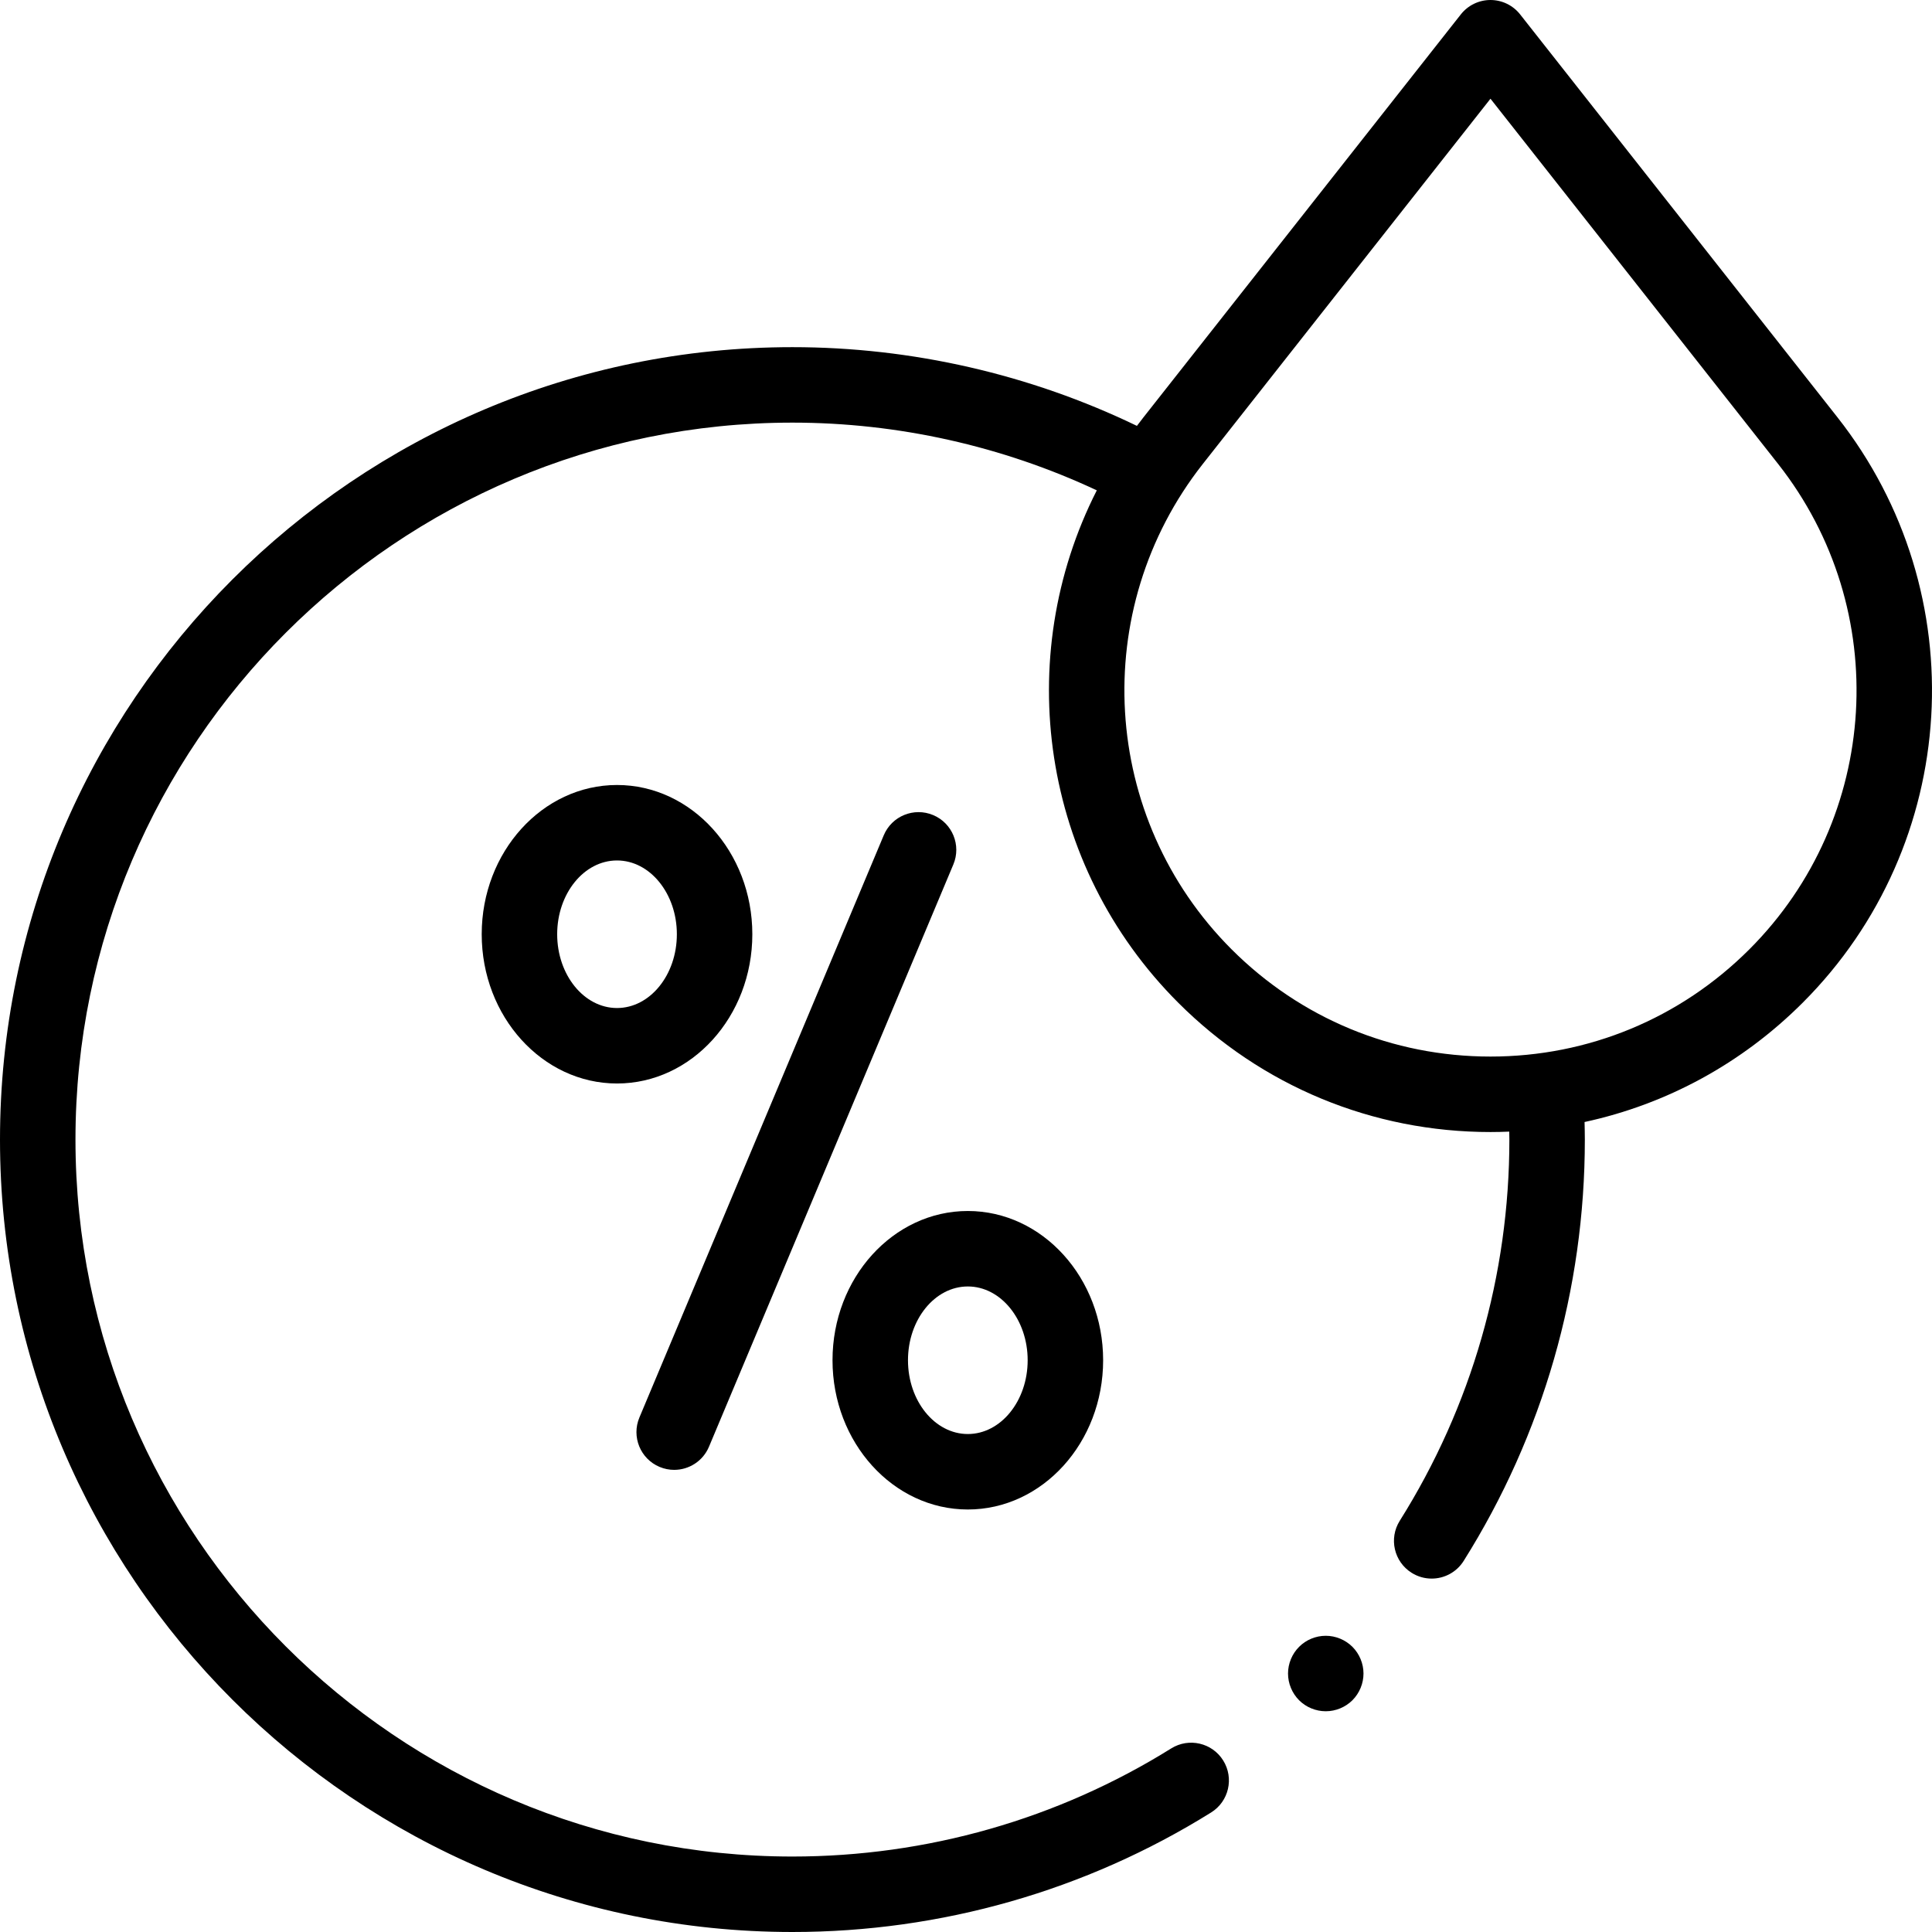 <svg id="Capa_1" enable-background="new 0 0 512 512" height="512" viewBox="0 0 512 512" width="512" xmlns="http://www.w3.org/2000/svg"><g id="XMLID_2040_"><g id="XMLID_759_"><path id="XMLID_760_" d="m174.798 388.747c1.265.531 2.576.782 3.866.782 3.907 0 7.618-2.304 9.225-6.133l64.758-154.303c2.138-5.092-.259-10.953-5.351-13.09-5.095-2.138-10.954.258-13.091 5.351l-64.758 154.303c-2.137 5.092.259 10.953 5.351 13.09z"/><path id="XMLID_763_" d="m199.375 247.585c0-21.81-16.087-39.553-35.859-39.553s-35.858 17.743-35.858 39.553 16.086 39.553 35.858 39.553 35.859-17.744 35.859-39.553zm-35.859 19.552c-8.744 0-15.858-8.771-15.858-19.553s7.114-19.553 15.858-19.553c8.745 0 15.859 8.771 15.859 19.553s-7.114 19.553-15.859 19.553z"/><path id="XMLID_770_" d="m256.484 400.032c19.772 0 35.858-17.743 35.858-39.553s-16.086-39.553-35.858-39.553-35.859 17.743-35.859 39.553 16.087 39.553 35.859 39.553zm0-59.106c8.744 0 15.858 8.771 15.858 19.553s-7.114 19.553-15.858 19.553c-8.745 0-15.859-8.771-15.859-19.553s7.114-19.553 15.859-19.553z"/><path id="XMLID_773_" d="m486.926 110.567-84.079-106.754c-1.897-2.408-4.792-3.813-7.857-3.813s-5.96 1.405-7.855 3.813l-84.081 106.754c-.598.759-1.184 1.524-1.76 2.293-28.294-13.656-59.669-20.86-91.294-20.86-115.794 0-210 94.206-210 210s94.206 210 210 210c39.357 0 77.729-10.955 110.966-31.681 4.687-2.922 6.116-9.09 3.194-13.776-2.922-4.687-9.09-6.117-13.776-3.194-30.06 18.743-64.772 28.651-100.384 28.651-104.767 0-190-85.233-190-190s85.233-190 190-190c27.901 0 55.58 6.193 80.663 17.946-22.563 44.347-14.795 99.405 21.578 135.777 22.103 22.104 51.49 34.277 82.748 34.277 1.665 0 3.324-.042 4.978-.111.008.704.033 1.409.033 2.111 0 35.875-10.045 70.807-29.048 101.018-2.94 4.675-1.534 10.848 3.141 13.789 1.654 1.041 3.495 1.537 5.314 1.537 3.323 0 6.574-1.656 8.475-4.677 21.012-33.405 32.118-72.019 32.118-111.667 0-1.547-.039-3.102-.073-4.655 21.74-4.695 41.71-15.52 57.812-31.621 41.902-41.901 45.851-108.604 9.187-155.157zm-91.937 169.433c-25.916 0-50.281-10.092-68.606-28.418-34.741-34.74-38.016-90.043-7.616-128.64h-.001l76.225-96.779 76.223 96.779c30.399 38.597 27.125 93.9-7.616 128.641-18.327 18.325-42.692 28.417-68.609 28.417z"/><path id="XMLID_799_" d="m351.34 433.5c-2.64 0-5.22 1.07-7.07 2.93-1.859 1.86-2.93 4.44-2.93 7.07 0 2.64 1.07 5.21 2.93 7.08 1.86 1.86 4.431 2.92 7.07 2.92 2.63 0 5.2-1.06 7.07-2.92 1.859-1.87 2.93-4.44 2.93-7.08 0-2.63-1.07-5.21-2.93-7.07s-4.44-2.93-7.07-2.93z"/></g></g></svg>